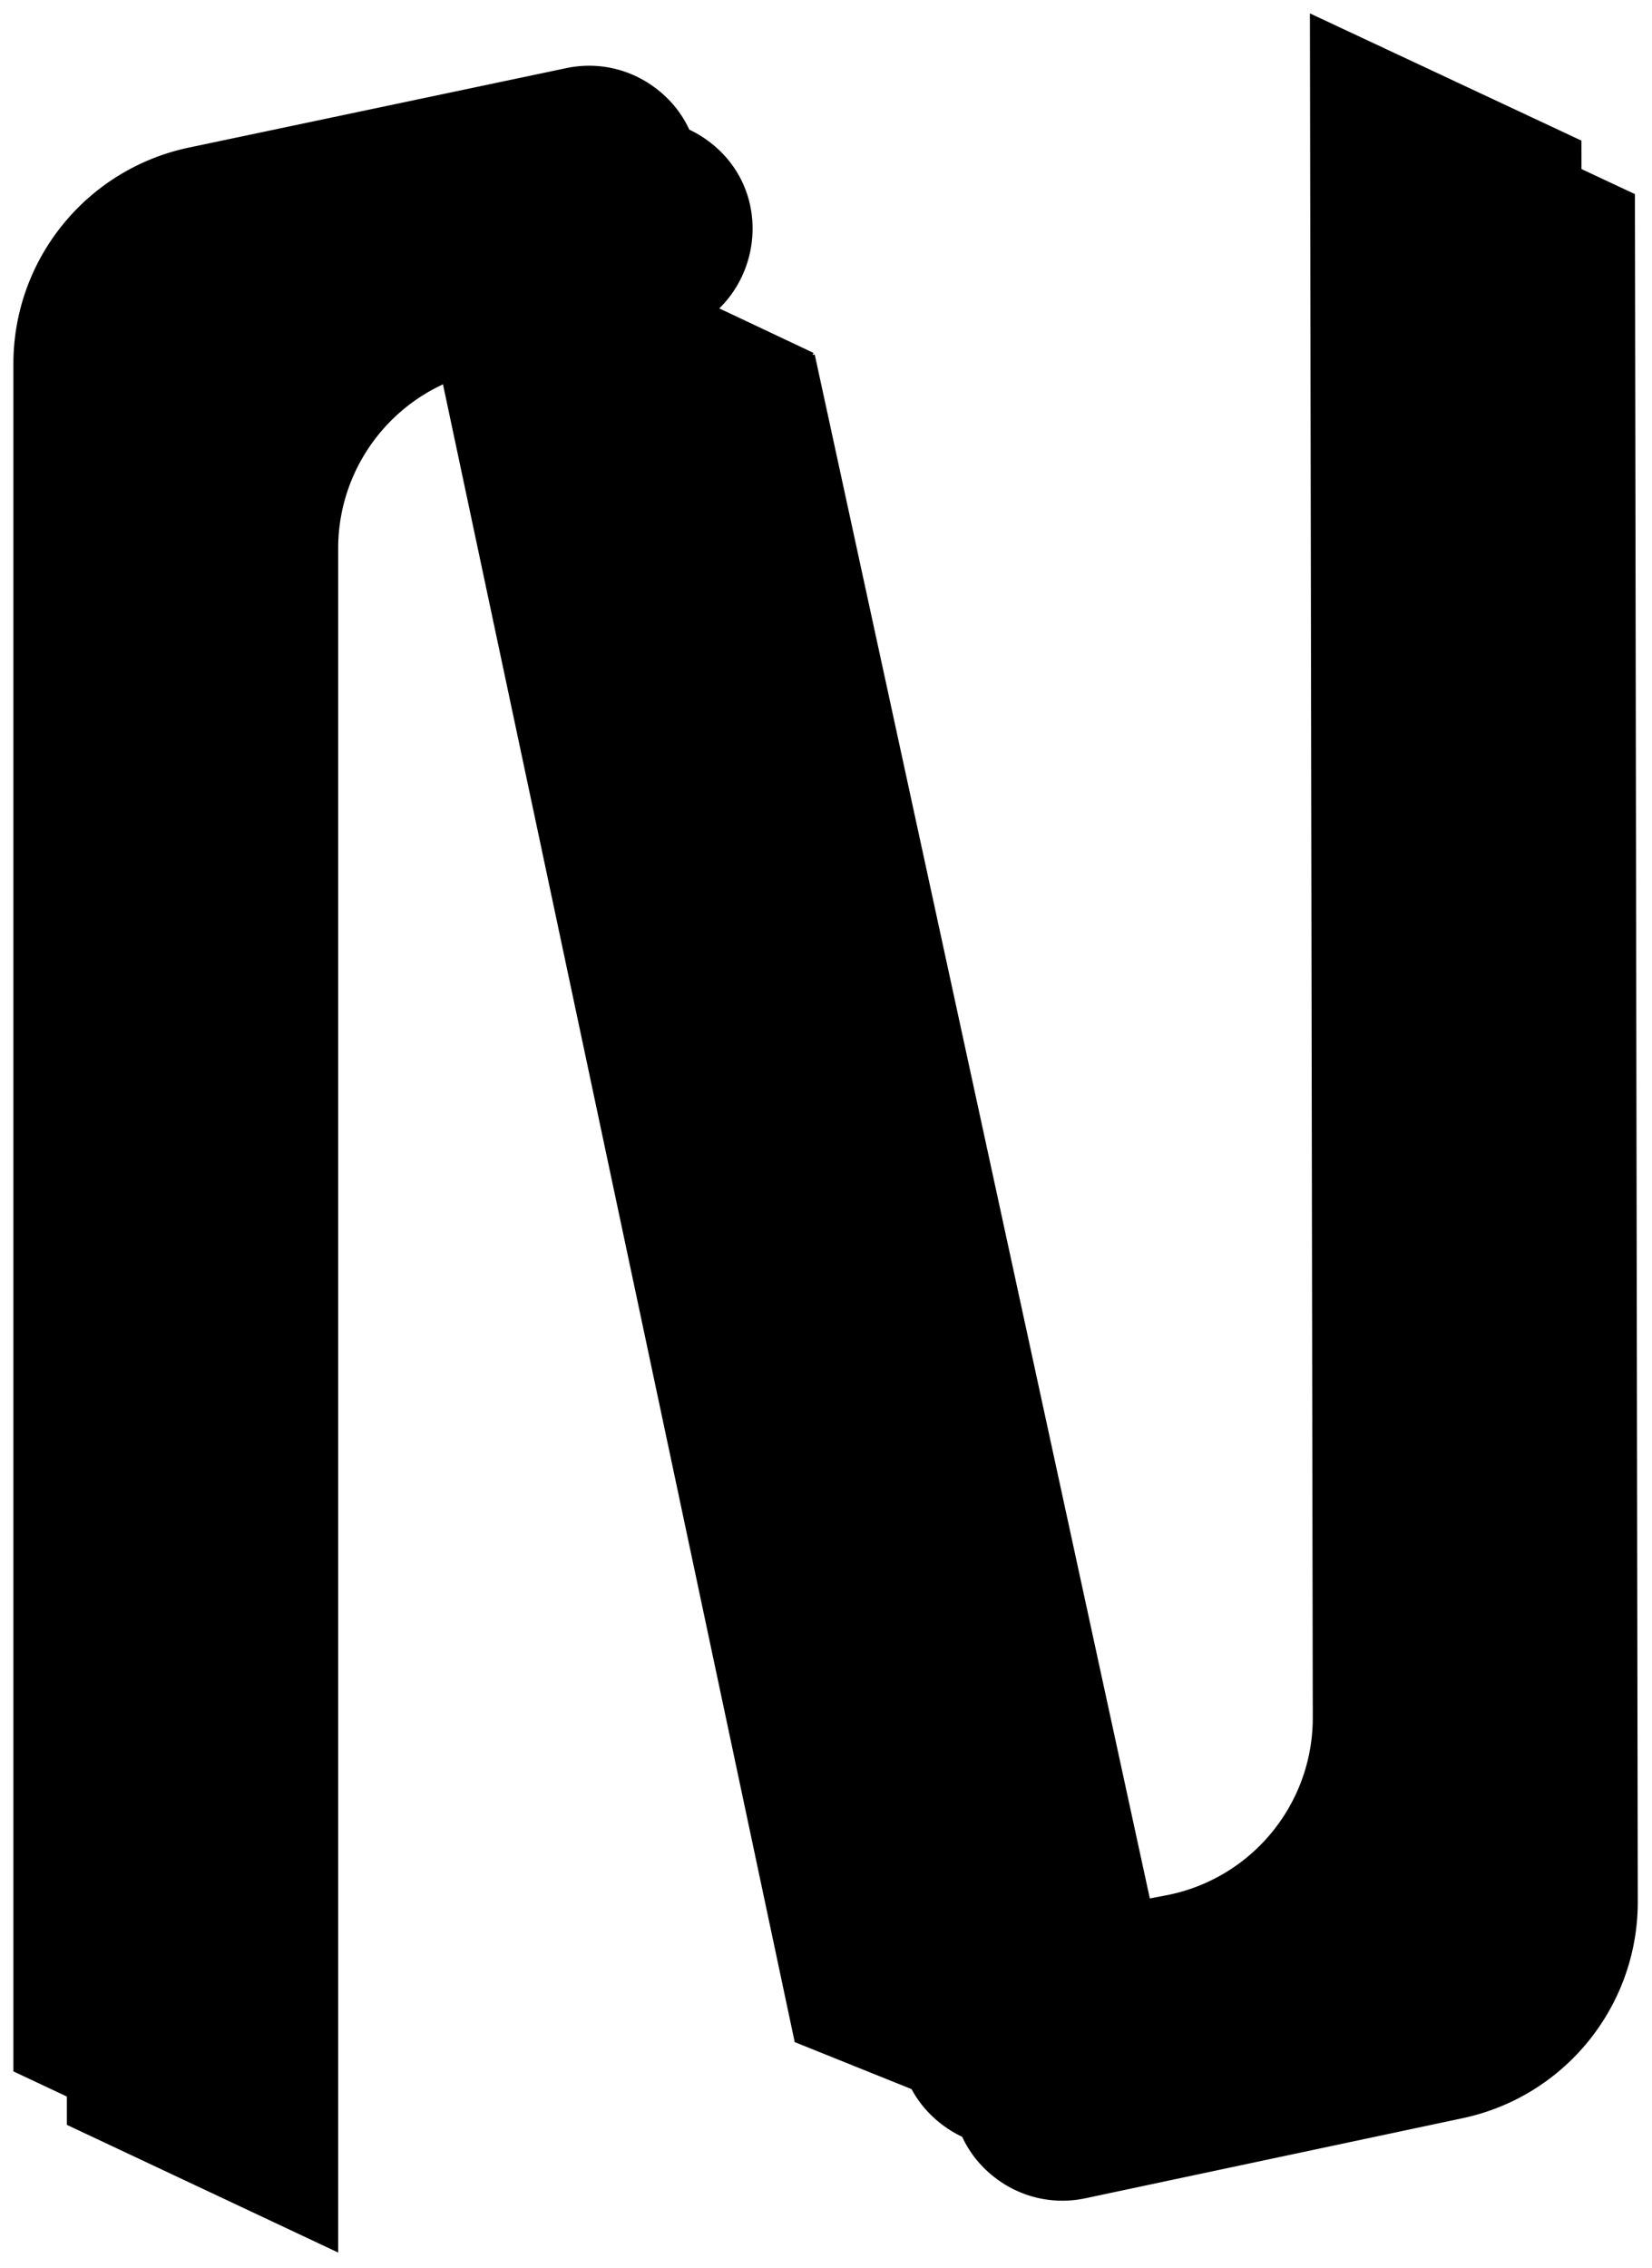 <svg xmlns="http://www.w3.org/2000/svg" width="370" height="508" fill="none" viewBox="0 0 370 508"><g filter="url(#a)"><path fill="#000" d="m365.673 42.788.641 382.093c.039 23.171-16.159 43.202-38.825 48.014l-84.535 17.945a24.12 24.12 0 0 1-18.641-3.696c-17.693-12.12-11.957-39.573 9.108-43.595l39.78-7.595c19.349-3.694 33.334-20.631 33.301-40.33l-.639-380.86z"/><path stroke="#000" d="m365.673 42.788.641 382.093c.039 23.171-16.159 43.202-38.825 48.014l-84.535 17.945a24.12 24.12 0 0 1-18.641-3.696c-17.693-12.12-11.957-39.573 9.108-43.595l39.78-7.595c19.349-3.694 33.334-20.631 33.301-40.33l-.639-380.86z"/></g><g filter="url(#b)"><path fill="#000" d="m353.694 30.81.641 382.093c.039 23.171-16.158 43.203-38.825 48.014l-84.534 17.945a24.12 24.12 0 0 1-18.642-3.696c-17.692-12.12-11.956-39.573 9.109-43.595l39.779-7.595c19.35-3.694 33.335-20.631 33.302-40.33l-.639-380.859z"/><path stroke="#000" d="m353.694 30.81.641 382.093c.039 23.171-16.158 43.203-38.825 48.014l-84.534 17.945a24.12 24.12 0 0 1-18.642-3.696c-17.692-12.12-11.956-39.573 9.109-43.595l39.779-7.595c19.35-3.694 33.335-20.631 33.302-40.33l-.639-380.859z"/></g><g filter="url(#c)"><path fill="#000" d="M178.428 448.983 98.089 70.363l47.568-16.038 36.327 17.162 83.467 384.54-44.708 9.984z"/><path stroke="#000" d="m98.089 70.364 80.339 378.619 42.315 17.028M98.089 70.364l39.321 17.094M98.089 70.364l47.568-16.039 36.327 17.162m38.759 394.524 44.708-9.984-83.467-384.54m38.759 394.524L137.41 87.459m44.574-15.972L137.41 87.459"/></g><g filter="url(#d)"><path fill="#000" d="M15.479 474.563V92.47c0-23.171 16.23-43.175 38.905-47.949l84.565-17.803a24.12 24.12 0 0 1 18.635 3.727c17.672 12.15 11.89 39.593-9.182 43.58l-39.792 7.528c-19.356 3.662-33.37 20.575-33.37 40.274v380.86z"/><path stroke="#000" d="M15.479 474.563V92.47c0-23.171 16.23-43.175 38.905-47.949l84.565-17.803a24.12 24.12 0 0 1 18.635 3.727c17.672 12.15 11.89 39.593-9.182 43.58l-39.792 7.528c-19.356 3.662-33.37 20.575-33.37 40.274v380.86z"/></g><g filter="url(#e)"><path fill="#000" d="M3.5 462.585V80.491c0-23.171 16.231-43.175 38.906-47.948l84.564-17.804a24.12 24.12 0 0 1 18.635 3.727c17.673 12.15 11.89 39.594-9.181 43.58l-39.792 7.528c-19.356 3.662-33.37 20.575-33.37 40.275v380.859z"/><path stroke="#000" d="M3.5 462.585V80.491c0-23.171 16.231-43.175 38.906-47.948l84.564-17.804a24.12 24.12 0 0 1 18.635 3.727c17.673 12.15 11.89 39.594-9.181 43.58l-39.792 7.528c-19.356 3.662-33.37 20.575-33.37 40.275v380.859z"/></g><defs><filter id="a" width="159.507" height="483.888" x="210.307" y="11.978" color-interpolation-filters="sRGB" filterUnits="userSpaceOnUse"><feFlood flood-opacity="0" result="BackgroundImageFix"/><feColorMatrix in="SourceAlpha" result="hardAlpha" values="0 0 0 0 0 0 0 0 0 0 0 0 0 0 0 0 0 0 127 0"/><feOffset dy="1"/><feGaussianBlur stdDeviation="1.5"/><feComposite in2="hardAlpha" operator="out"/><feColorMatrix values="0 0 0 0 0 0 0 0 0 0 0 0 0 0 0 0 0 0 0.3 0"/><feBlend in2="BackgroundImageFix" result="effect1_dropShadow_20_246"/><feBlend in="SourceGraphic" in2="effect1_dropShadow_20_246" result="shape"/></filter><filter id="b" width="159.507" height="483.888" x="198.328" y="0" color-interpolation-filters="sRGB" filterUnits="userSpaceOnUse"><feFlood flood-opacity="0" result="BackgroundImageFix"/><feColorMatrix in="SourceAlpha" result="hardAlpha" values="0 0 0 0 0 0 0 0 0 0 0 0 0 0 0 0 0 0 127 0"/><feOffset dy="1"/><feGaussianBlur stdDeviation="1.5"/><feComposite in2="hardAlpha" operator="out"/><feColorMatrix values="0 0 0 0 0 0 0 0 0 0 0 0 0 0 0 0 0 0 0.3 0"/><feBlend in2="BackgroundImageFix" result="effect1_dropShadow_20_246"/><feBlend in="SourceGraphic" in2="effect1_dropShadow_20_246" result="shape"/></filter><filter id="c" width="176.538" height="420.745" x="93.507" y="53.787" color-interpolation-filters="sRGB" filterUnits="userSpaceOnUse"><feFlood flood-opacity="0" result="BackgroundImageFix"/><feColorMatrix in="SourceAlpha" result="hardAlpha" values="0 0 0 0 0 0 0 0 0 0 0 0 0 0 0 0 0 0 127 0"/><feOffset dy="4"/><feGaussianBlur stdDeviation="2"/><feComposite in2="hardAlpha" operator="out"/><feColorMatrix values="0 0 0 0 0 0 0 0 0 0 0 0 0 0 0 0 0 0 0.25 0"/><feBlend in2="BackgroundImageFix" result="effect1_dropShadow_20_246"/><feBlend in="SourceGraphic" in2="effect1_dropShadow_20_246" result="shape"/><feColorMatrix in="SourceAlpha" result="hardAlpha" values="0 0 0 0 0 0 0 0 0 0 0 0 0 0 0 0 0 0 127 0"/><feOffset dy="4"/><feGaussianBlur stdDeviation="2"/><feComposite in2="hardAlpha" k2="-1" k3="1" operator="arithmetic"/><feColorMatrix values="0 0 0 0 0 0 0 0 0 0 0 0 0 0 0 0 0 0 0.25 0"/><feBlend in2="shape" result="effect2_innerShadow_20_246"/></filter><filter id="d" width="159.579" height="483.774" x="11.979" y="23.7" color-interpolation-filters="sRGB" filterUnits="userSpaceOnUse"><feFlood flood-opacity="0" result="BackgroundImageFix"/><feColorMatrix in="SourceAlpha" result="hardAlpha" values="0 0 0 0 0 0 0 0 0 0 0 0 0 0 0 0 0 0 127 0"/><feOffset dy="1"/><feGaussianBlur stdDeviation="1.5"/><feComposite in2="hardAlpha" operator="out"/><feColorMatrix values="0 0 0 0 0 0 0 0 0 0 0 0 0 0 0 0 0 0 0.3 0"/><feBlend in2="BackgroundImageFix" result="effect1_dropShadow_20_246"/><feBlend in="SourceGraphic" in2="effect1_dropShadow_20_246" result="shape"/></filter><filter id="e" width="159.579" height="483.774" x="0" y="11.722" color-interpolation-filters="sRGB" filterUnits="userSpaceOnUse"><feFlood flood-opacity="0" result="BackgroundImageFix"/><feColorMatrix in="SourceAlpha" result="hardAlpha" values="0 0 0 0 0 0 0 0 0 0 0 0 0 0 0 0 0 0 127 0"/><feOffset dy="1"/><feGaussianBlur stdDeviation="1.5"/><feComposite in2="hardAlpha" operator="out"/><feColorMatrix values="0 0 0 0 0 0 0 0 0 0 0 0 0 0 0 0 0 0 0.3 0"/><feBlend in2="BackgroundImageFix" result="effect1_dropShadow_20_246"/><feBlend in="SourceGraphic" in2="effect1_dropShadow_20_246" result="shape"/></filter></defs></svg>